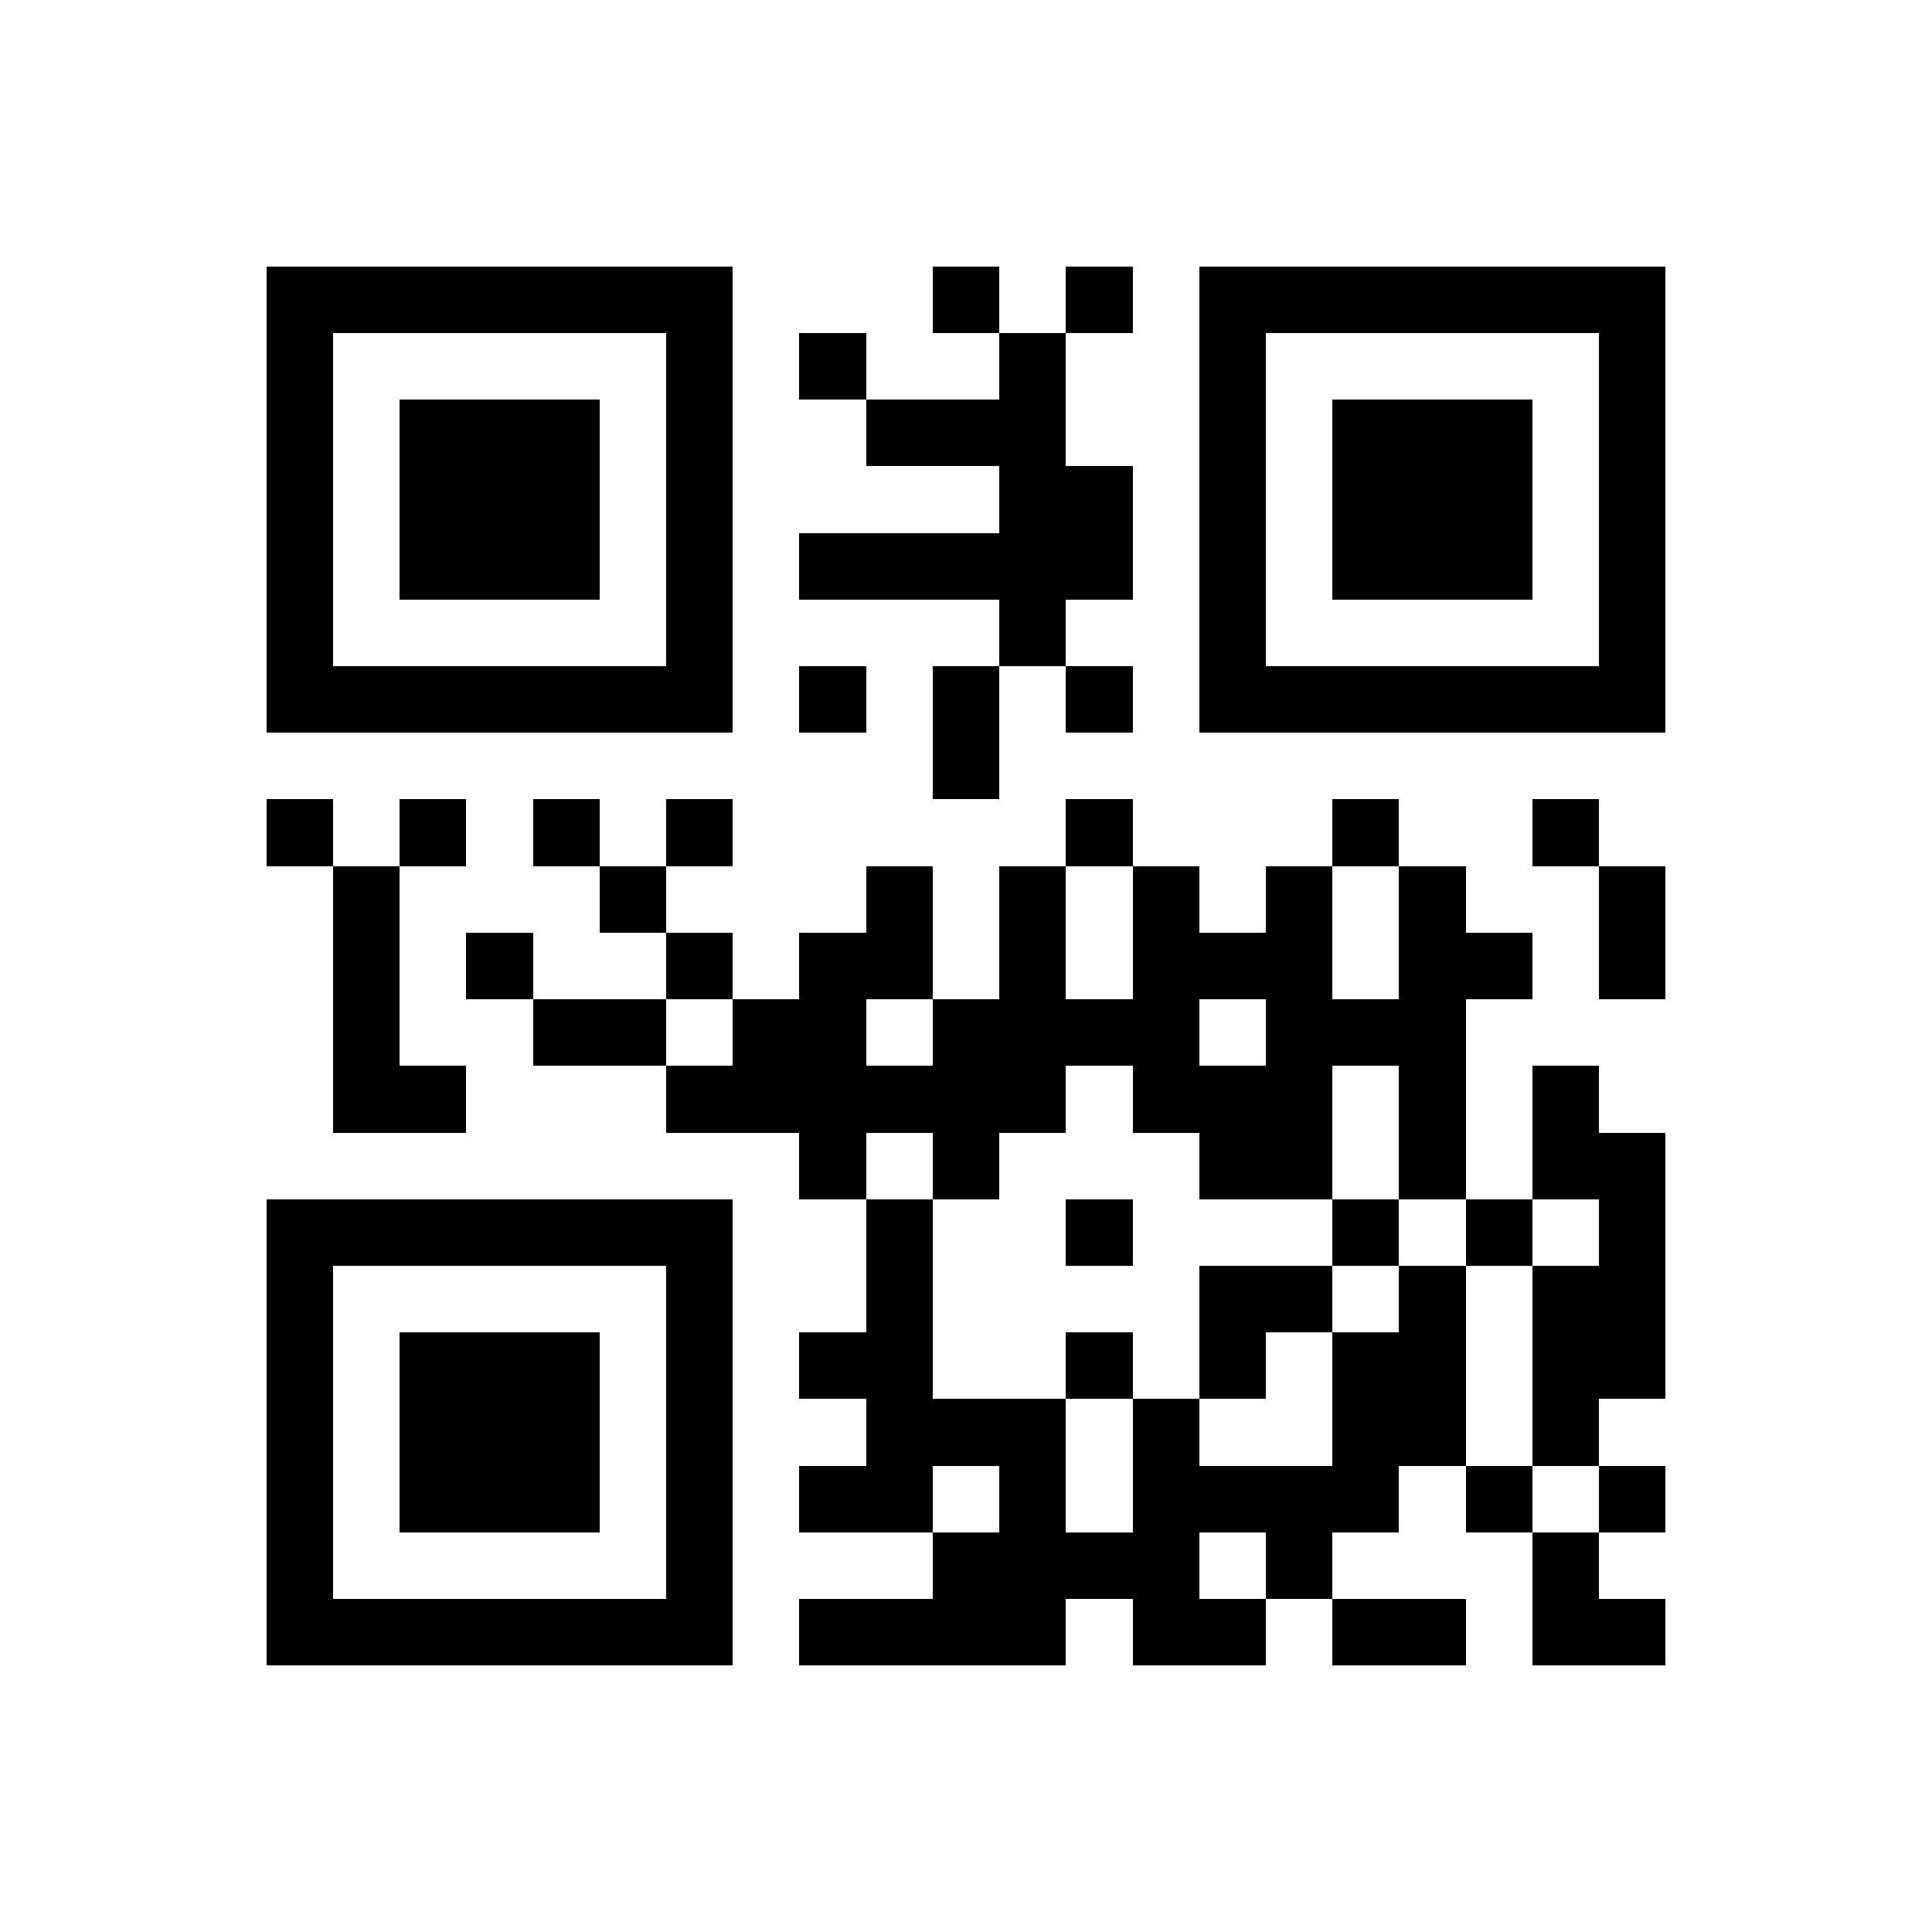 <?xml version="1.0" encoding="utf-8"?><!DOCTYPE svg PUBLIC "-//W3C//DTD SVG 1.1//EN" "http://www.w3.org/Graphics/SVG/1.1/DTD/svg11.dtd"><svg xmlns="http://www.w3.org/2000/svg" viewBox="0 0 29 29" shape-rendering="crispEdges"><path fill="#ffffff" d="M0 0h29v29H0z"/><path stroke="#000000" d="M4 4.5h7m3 0h1m1 0h1m1 0h7M4 5.5h1m5 0h1m1 0h1m2 0h1m2 0h1m5 0h1M4 6.5h1m1 0h3m1 0h1m2 0h3m2 0h1m1 0h3m1 0h1M4 7.5h1m1 0h3m1 0h1m4 0h2m1 0h1m1 0h3m1 0h1M4 8.5h1m1 0h3m1 0h1m1 0h5m1 0h1m1 0h3m1 0h1M4 9.5h1m5 0h1m4 0h1m2 0h1m5 0h1M4 10.5h7m1 0h1m1 0h1m1 0h1m1 0h7M14 11.5h1M4 12.5h1m1 0h1m1 0h1m1 0h1m5 0h1m3 0h1m2 0h1M5 13.5h1m3 0h1m3 0h1m1 0h1m1 0h1m1 0h1m1 0h1m2 0h1M5 14.5h1m1 0h1m2 0h1m1 0h2m1 0h1m1 0h3m1 0h2m1 0h1M5 15.5h1m2 0h2m1 0h2m1 0h4m1 0h3M5 16.5h2m3 0h6m1 0h3m1 0h1m1 0h1M12 17.5h1m1 0h1m3 0h2m1 0h1m1 0h2M4 18.5h7m2 0h1m2 0h1m3 0h1m1 0h1m1 0h1M4 19.5h1m5 0h1m2 0h1m4 0h2m1 0h1m1 0h2M4 20.5h1m1 0h3m1 0h1m1 0h2m2 0h1m1 0h1m1 0h2m1 0h2M4 21.5h1m1 0h3m1 0h1m2 0h3m1 0h1m2 0h2m1 0h1M4 22.5h1m1 0h3m1 0h1m1 0h2m1 0h1m1 0h4m1 0h1m1 0h1M4 23.5h1m5 0h1m3 0h4m1 0h1m3 0h1M4 24.5h7m1 0h4m1 0h2m1 0h2m1 0h2"/></svg>
